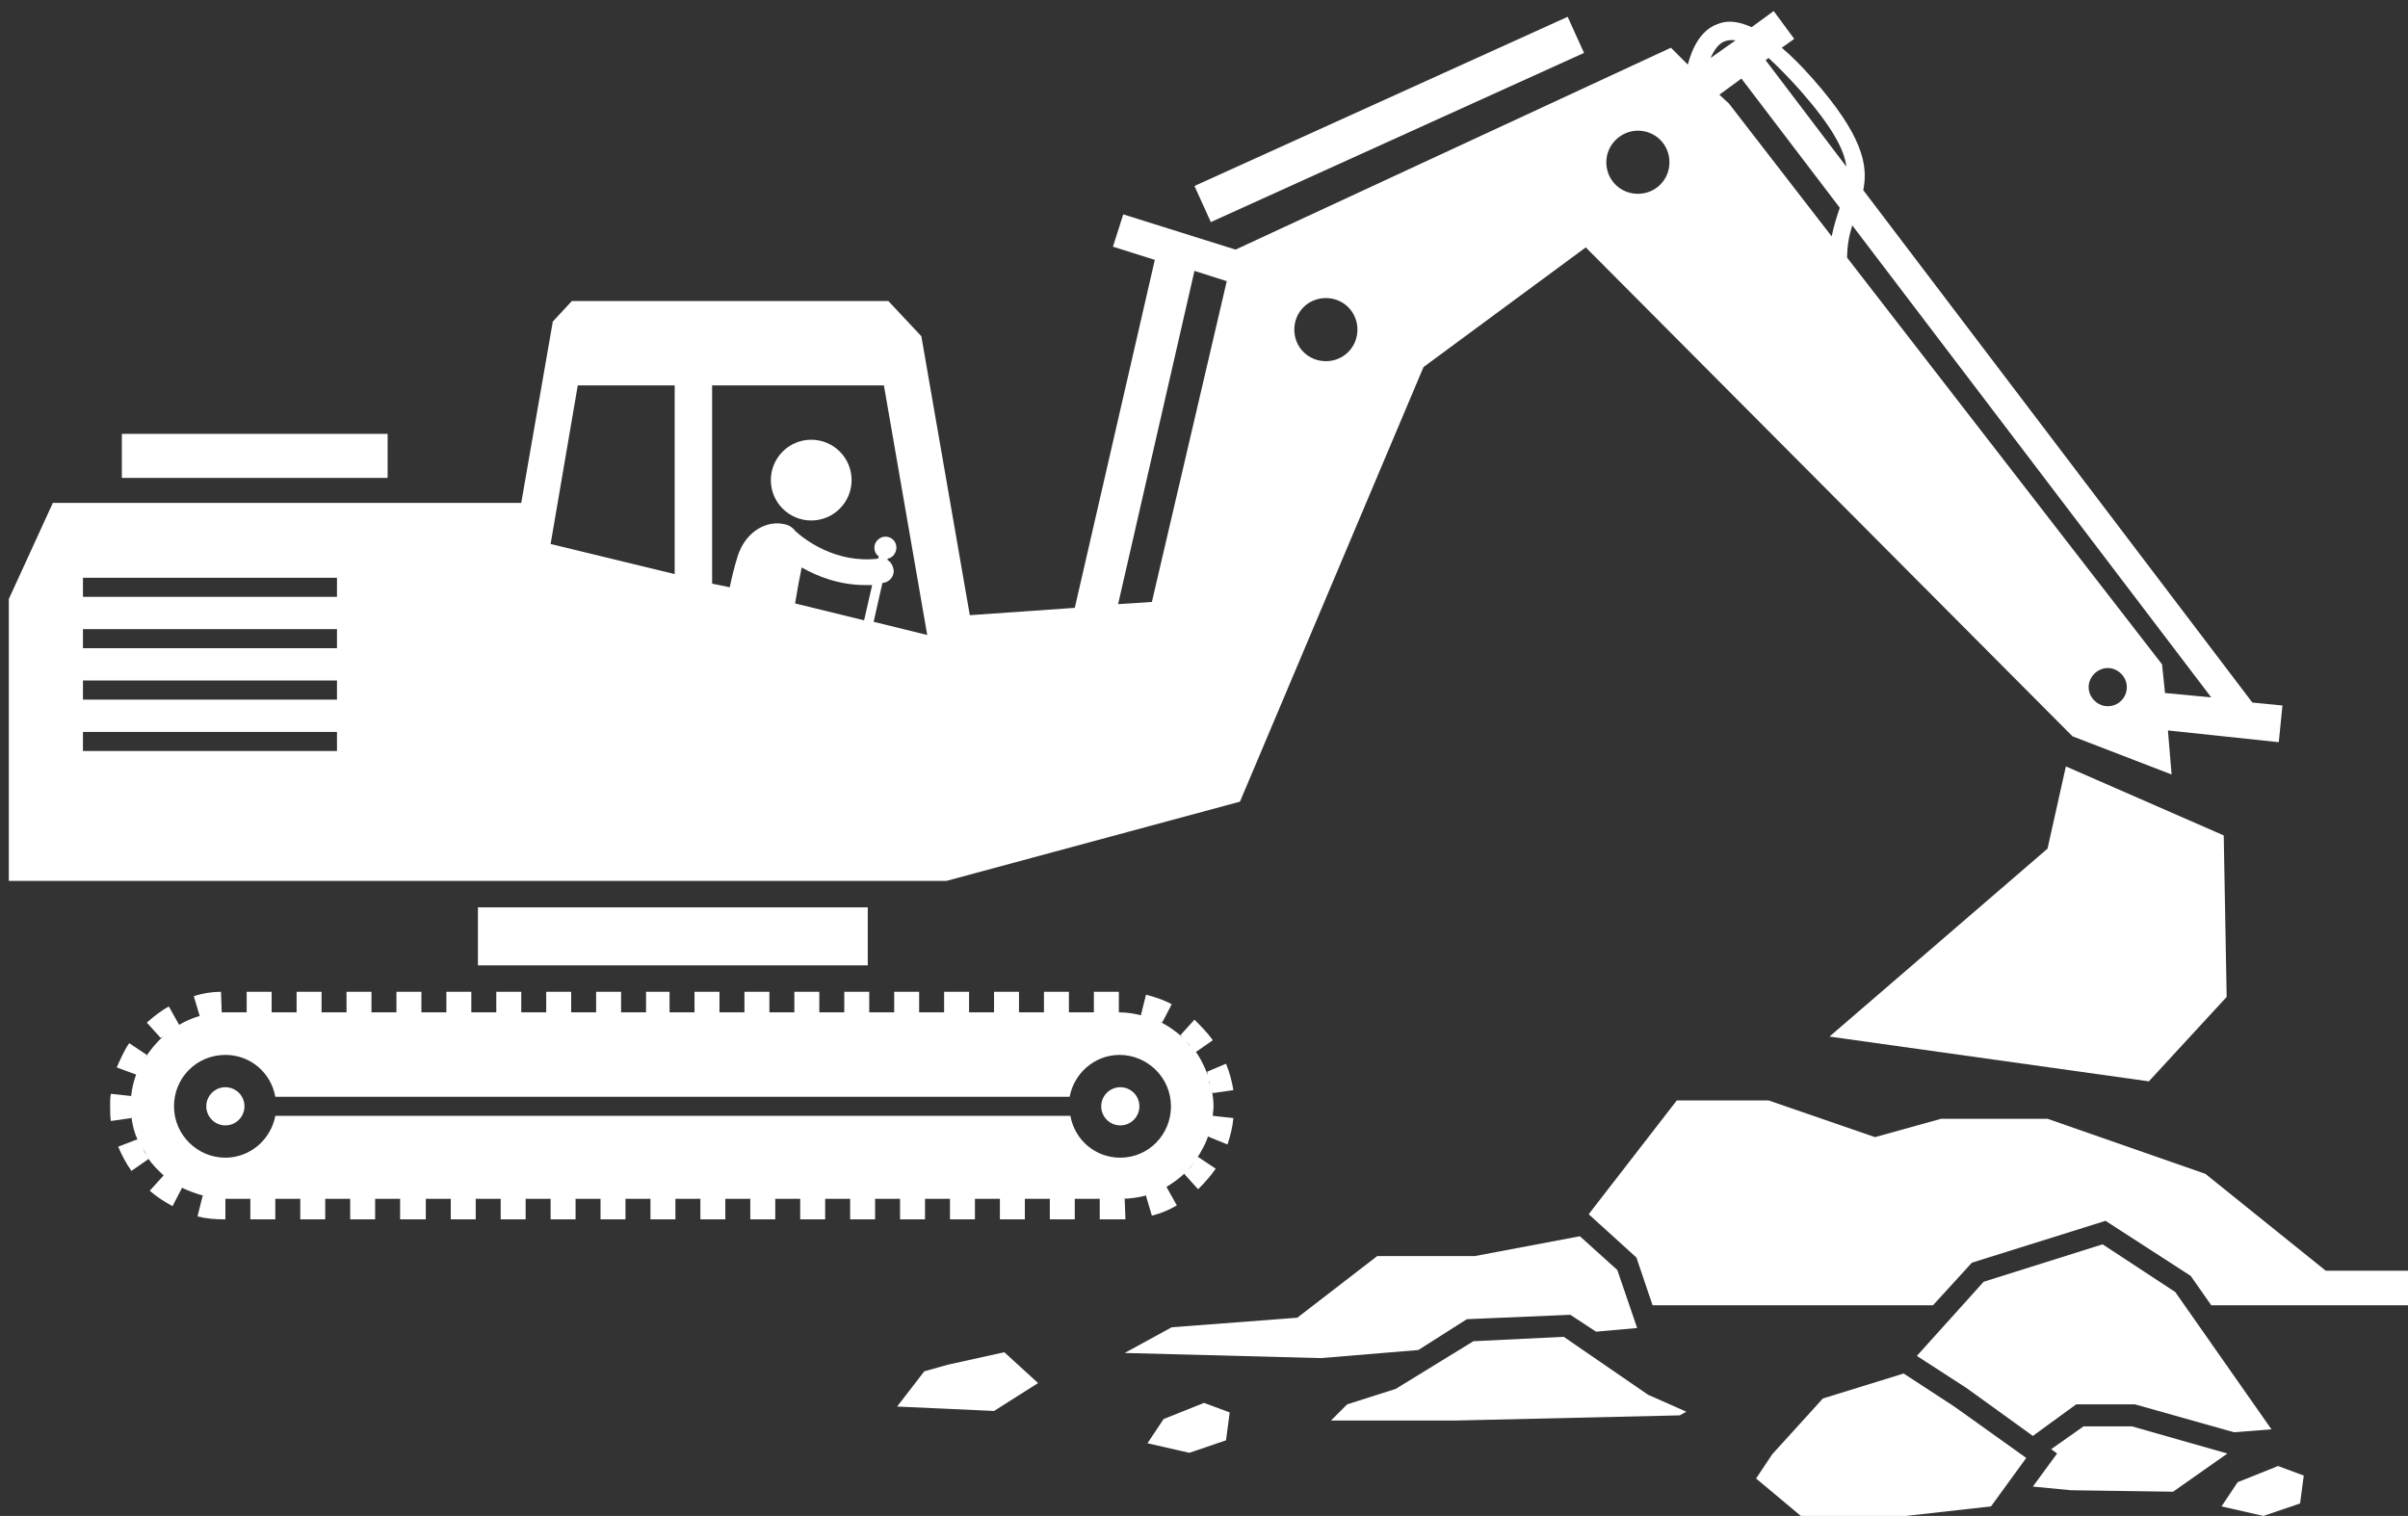 <?xml version="1.0" encoding="utf-8"?>
<!-- Generator: Adobe Illustrator 26.5.0, SVG Export Plug-In . SVG Version: 6.00 Build 0)  -->
<svg version="1.1" id="Layer_1" xmlns="http://www.w3.org/2000/svg" xmlns:xlink="http://www.w3.org/1999/xlink" x="0px" y="0px"
	 viewBox="0 0 328 206.5" style="enable-background:new 0 0 328 206.5;" xml:space="preserve">
<rect x="0" y="0" width="328" height="206.5" fill="#333333" stroke="none"/>
<style type="text/css">
	.st0{fill:#FFFFFF;}
</style>
<g>
	<polygon class="st0" points="300.4,159.9 278.9,152.4 264.4,152.4 255.4,154.9 240.9,149.9 228.4,149.9 216.4,165.4 222.9,171.3 
		225.1,177.8 263.3,177.8 268.6,172 286.8,166.3 298.4,173.8 301.2,177.8 328,177.8 328,173.1 316.8,173.1 	"/>
	<path class="st0" d="M128.9,120l40-10.8l25-59.2L216,33.7l66.3,66.6l13.5,5.2l-0.5-6l15.1,1.6l0.5-5l-4.1-0.4l-53-69.8
		c0.7-3.4-0.1-7.5-6.9-15.2c-1.5-1.7-2.9-3.1-4.2-4.2l1.7-1.2l-2.8-3.8l-3,2.2c-1.8-0.8-3.3-1-4.7-0.4c-2.2,0.8-3.4,3.2-4,5.5
		l-2.3-2.3l-59.3,27.5l-15.3-4.8l-1.4,4.4l5.7,1.8l-10.9,47.4l-14.3,1l-6.6-38l-4.5-4.8H77.9l-2.6,2.8l-4.3,24.7H7.2l-6,13.1V120
		L128.9,120L128.9,120z M234.2,12.9l3-2.2l13.4,17.6c-0.4,1.2-0.8,2.4-1.1,3.9l-14-18.1L234.2,12.9z M287.1,96.2
		c-1.4,0-2.6-1.2-2.6-2.6s1.2-2.6,2.6-2.6s2.6,1.2,2.6,2.6S288.6,96.2,287.1,96.2z M294.9,94.4l-0.4-3.9l-42.9-55.4
		c0-1.7,0.3-3.1,0.7-4.4l48.9,64.3L294.9,94.4z M245.2,12.3c4.3,4.9,6,8,6.3,10.4l-11-14.5l0.4-0.3C242.1,9,243.5,10.4,245.2,12.3z
		 M235,5.6c0.3-0.1,0.8-0.2,1.4-0.1L233,7.9C233.5,6.8,234.1,5.9,235,5.6z M223.1,17.8c2.4,0,4.3,1.9,4.3,4.3s-1.9,4.3-4.3,4.3
		s-4.3-1.9-4.3-4.3S220.8,17.8,223.1,17.8z M109.2,77.3C109.2,77.2,109.2,77.2,109.2,77.3c2.1,1.2,5.1,2.4,8.7,2.4
		c0.3,0,0.6,0,0.9,0l-1.1,4.8l-9.4-2.3C108.6,80.4,108.9,78.7,109.2,77.3z M184.9,44.9c0,2.4-1.9,4.3-4.3,4.3s-4.3-1.9-4.3-4.3
		c0-2.4,1.9-4.3,4.3-4.3C183,40.6,184.9,42.5,184.9,44.9z M162.7,36.9l4.4,1.4L156.9,82l-4.6,0.3L162.7,36.9z M126.3,86.5l-7.3-1.8
		l1.2-5.3c0,0,0.1,0,0.1,0c0.9-0.1,1.6-1,1.4-1.9c-0.1-0.5-0.4-1-0.8-1.2l0-0.2c0.7-0.1,1.2-0.8,1.2-1.5c0-0.9-0.7-1.5-1.5-1.5
		s-1.5,0.7-1.5,1.5c0,0.5,0.2,0.9,0.6,1.2l-0.1,0.3c-5.8,0.7-10.1-2.7-11.2-3.7c-0.4-0.5-0.9-0.9-1.6-1c-2.1-0.5-5.1,0.7-6.3,4.3
		c-0.5,1.6-0.8,2.9-1.1,4.3L97,79.5v-27h23.4L126.3,86.5z M78.7,52.5h13.2v25.7L75,74.1L78.7,52.5z M11.3,78.7h34.6v2.6H11.3V78.7z
		 M11.3,85.7h34.6v2.6H11.3V85.7z M11.3,92.7h34.6v2.6H11.3V92.7z M11.3,99.7h34.6v2.6H11.3V99.7z"/>
	<rect x="16.6" y="59.1" class="st0" width="36.2" height="6"/>
	<rect x="65.1" y="123.6" class="st0" width="53.1" height="7.9"/>
	
		<rect x="161.3" y="13.6" transform="matrix(0.911 -0.413 0.413 0.911 10.139 79.56)" class="st0" width="55.8" height="5.4"/>
	<polygon class="st0" points="278.9,115.6 249.2,141.2 292.7,147.3 303.3,135.8 302.9,113.8 281.4,104.4 	"/>
	<path class="st0" d="M167.2,155.9c0.4-1.2,0.7-2.4,0.8-3.6l-2.8-0.3c0,0,0,0,0,0c0-0.4,0.1-0.9,0.1-1.3l0,0c0-0.7-0.1-1.4-0.2-2.1
		c0,0.1,0.1,0.2,0.1,0.3l2.8-0.4c-0.2-1.2-0.5-2.4-1-3.6l-2.6,1.1c0.1,0.1,0.1,0.3,0.1,0.4c-0.5-1.3-1.1-2.5-1.9-3.5
		c0.1,0.1,0.2,0.3,0.3,0.4l2.3-1.6c-0.7-1-1.6-1.9-2.5-2.8l-1.9,2.1c0.1,0.1,0.3,0.3,0.4,0.4c-1-0.9-2.1-1.7-3.4-2.3
		c0.1,0.1,0.3,0.1,0.5,0.2l1.3-2.5c-1.1-0.6-2.3-1-3.5-1.3l-0.7,2.8c0.1,0,0.2,0.1,0.4,0.1c-1.1-0.3-2.2-0.5-3.4-0.5h0v-2.8H149v2.8
		h-3.4v-2.8h-3.4v2.8h-3.4v-2.8h-3.4v2.8h-3.4v-2.8h-3.4v2.8h-3.4v-2.8h-3.4v2.8h-3.4v-2.8h-3.4v2.8h-3.4v-2.8h-3.4v2.8h-3.4v-2.8
		h-3.4v2.8h-3.4v-2.8h-3.4v2.8h-3.4v-2.8H88v2.8h-3.4v-2.8h-3.4v2.8h-3.4v-2.8h-3.4v2.8H71v-2.8h-3.4v2.8h-3.4v-2.8h-3.4v2.8h-3.4
		v-2.8h-3.4v2.8h-3.4v-2.8h-3.4v2.8h-3.4v-2.8h-3.4v2.8h-3.4v-2.8h-3.4v2.8h-2.9c-0.3,0-0.5,0-0.8,0c0.1,0,0.2,0,0.3,0l-0.1-2.8
		c-1.2,0-2.5,0.2-3.7,0.6l0.8,2.7c0.1,0,0.3-0.1,0.4-0.1c-1.3,0.3-2.6,0.9-3.7,1.6c0.2-0.1,0.3-0.2,0.5-0.3l-1.4-2.5
		c-1.1,0.6-2.1,1.4-3,2.2l1.9,2.1c0.1-0.1,0.3-0.2,0.4-0.3c-1,0.9-1.9,2-2.6,3.1c0.1-0.2,0.2-0.3,0.3-0.5l-2.4-1.6
		c-0.7,1-1.2,2.2-1.7,3.3l2.7,1c0-0.1,0.1-0.2,0.1-0.4c-0.6,1.4-0.9,3-0.9,4.6l0,0c0,0.4,0,0.8,0.1,1.2c0-0.4-0.1-0.8-0.1-1.2
		c0-0.4,0-0.9,0.1-1.3l-2.8-0.3c-0.1,0.5-0.1,1.1-0.1,1.6c0,0.7,0,1.4,0.1,2.1l2.8-0.4c0-0.1,0-0.2,0-0.3c0.1,1.2,0.4,2.3,0.9,3.4
		c0-0.1-0.1-0.1-0.1-0.2l-2.6,1c0.5,1.2,1.1,2.3,1.8,3.3l2.3-1.6c0-0.1-0.1-0.1-0.1-0.2c0.7,1,1.5,1.8,2.4,2.6
		c-0.1-0.1-0.1-0.1-0.2-0.2l-1.9,2.1c0.9,0.8,2,1.5,3.1,2.1l1.3-2.5c-0.1,0-0.1-0.1-0.2-0.1c1,0.5,2.1,0.9,3.2,1.2
		c-0.1,0-0.1,0-0.2,0l-0.7,2.8c1.2,0.3,2.4,0.4,3.7,0.4h0.1v-2.8h3.4v2.8h3.4v-2.8h3.4v2.8h3.4v-2.8h3.4v2.8h3.4v-2.8h3.4v2.8H58
		v-2.8h3.4v2.8h3.4v-2.8h3.4v2.8h3.4v-2.8H75v2.8h3.4v-2.8h3.4v2.8h3.4v-2.8h3.4v2.8h3.4v-2.8h3.4v2.8h3.4v-2.8h3.4v2.8h3.4v-2.8
		h3.4v2.8h3.4v-2.8h3.4v2.8h3.4v-2.8h3.4v2.8h3.4v-2.8h3.4v2.8h3.4v-2.8h3.4v2.8h3.4v-2.8h3.4v2.8h3.4v-2.8h3.4v2.8h2.9
		c0.2,0,0.4,0,0.6,0l-0.1-2.8c-0.2,0-0.3,0-0.5,0c1.3,0,2.5-0.2,3.6-0.5c-0.1,0-0.1,0-0.2,0.1l0.8,2.7c1.2-0.3,2.4-0.8,3.4-1.4
		l-1.4-2.5c-0.1,0-0.1,0-0.2,0.1c1-0.6,2-1.3,2.8-2.1c-0.1,0.1-0.1,0.1-0.2,0.2l1.9,2.1c0.9-0.9,1.7-1.8,2.4-2.8l-2.4-1.6
		c0,0-0.1,0.1-0.1,0.1c0.6-1,1.2-2,1.5-3.1c0,0.1,0,0.2-0.1,0.2L167.2,155.9z M19.5,144.8c-0.1,0.2-0.2,0.4-0.3,0.6
		C19.3,145.2,19.4,145,19.5,144.8z M19.4,156.3c0.2,0.4,0.4,0.7,0.6,1C19.7,157,19.6,156.7,19.4,156.3z M164.8,147.8
		c0-0.2-0.1-0.4-0.2-0.6C164.8,147.4,164.8,147.6,164.8,147.8z M162.1,142.5c-0.2-0.2-0.3-0.4-0.5-0.6
		C161.8,142.1,162,142.3,162.1,142.5z M157.2,138.9c-0.2-0.1-0.4-0.2-0.6-0.2C156.8,138.8,157,138.8,157.2,138.9z M29.2,138.1
		c-0.2,0-0.4,0.1-0.6,0.1C28.8,138.2,29,138.1,29.2,138.1z M23.6,140.3c-0.2,0.1-0.4,0.3-0.6,0.5C23.2,140.6,23.4,140.4,23.6,140.3z
		 M23.1,160.9c0.4,0.3,0.7,0.5,1.1,0.7C23.8,161.4,23.5,161.2,23.1,160.9z M29,163.4c0.2,0,0.3,0.1,0.5,0.1
		C29.3,163.4,29.1,163.4,29,163.4z M156.9,162.7c0.3-0.1,0.5-0.2,0.8-0.3C157.4,162.5,157.2,162.6,156.9,162.7z M152.6,157.7
		c-3.4,0-6.2-2.4-6.8-5.7H37.5c-0.6,3.2-3.4,5.7-6.8,5.7c-3.8,0-7-3.1-7-7s3.1-7,7-7c3.4,0,6.2,2.4,6.8,5.7h108.2
		c0.6-3.2,3.4-5.7,6.8-5.7c3.8,0,7,3.1,7,7S156.4,157.7,152.6,157.7z M161.8,159.4c0.3-0.4,0.6-0.7,0.9-1.1
		C162.4,158.7,162.1,159.1,161.8,159.4z M164.9,153.4c0,0.2-0.1,0.3-0.1,0.5C164.8,153.8,164.9,153.6,164.9,153.4z"/>
	<circle class="st0" cx="30.7" cy="150.7" r="2.6"/>
	<circle class="st0" cx="152.6" cy="150.7" r="2.6"/>
	<polygon class="st0" points="311.1,194.6 311.1,194.6 311.1,194.6 	"/>
	<polygon class="st0" points="296.3,176 286.4,169.5 270.2,174.6 261.1,184.7 267.9,189.1 276.9,195.6 282.8,191.3 290.8,191.3 
		304.3,195.1 309.4,194.7 	"/>
	<polygon class="st0" points="279.4,197.4 280.2,198 276.9,202.5 282.1,203 296,203.2 303.4,198 290.4,194.3 283.8,194.3 	"/>
	<polygon class="st0" points="266.2,191.6 259.3,187.1 248.3,190.5 241.4,198.1 239.2,201.4 245.3,206.5 259.6,206.5 271.2,205.2 
		276,198.6 	"/>
	<polygon class="st0" points="129.1,185.9 125.9,186.8 122.2,191.6 135.4,192.2 141.4,188.4 136.8,184.2 	"/>
	<polygon class="st0" points="158.5,193.3 156.3,196.6 162,197.9 167,196.2 167.5,192.4 164,191.1 	"/>
	<polygon class="st0" points="313.3,204.8 313.8,201 310.3,199.7 304.8,201.9 302.6,205.2 308.3,206.5 	"/>
	<polygon class="st0" points="220.3,173 215.2,168.4 200.9,171.1 187.6,171.1 176.7,179.5 159.6,180.8 153.2,184.3 179.9,185 
		193.2,183.9 199.8,179.7 213.9,179.1 217.4,181.4 223,180.9 	"/>
	<polygon class="st0" points="224.5,190 213,182.1 200.7,182.7 190.1,189.2 183.5,191.3 181.3,193.5 198.4,193.5 228.8,192.8 
		229.7,192.3 	"/>
	<ellipse class="st0" cx="110.5" cy="65.4" rx="5.5" ry="5.5"/>
</g>
</svg>
